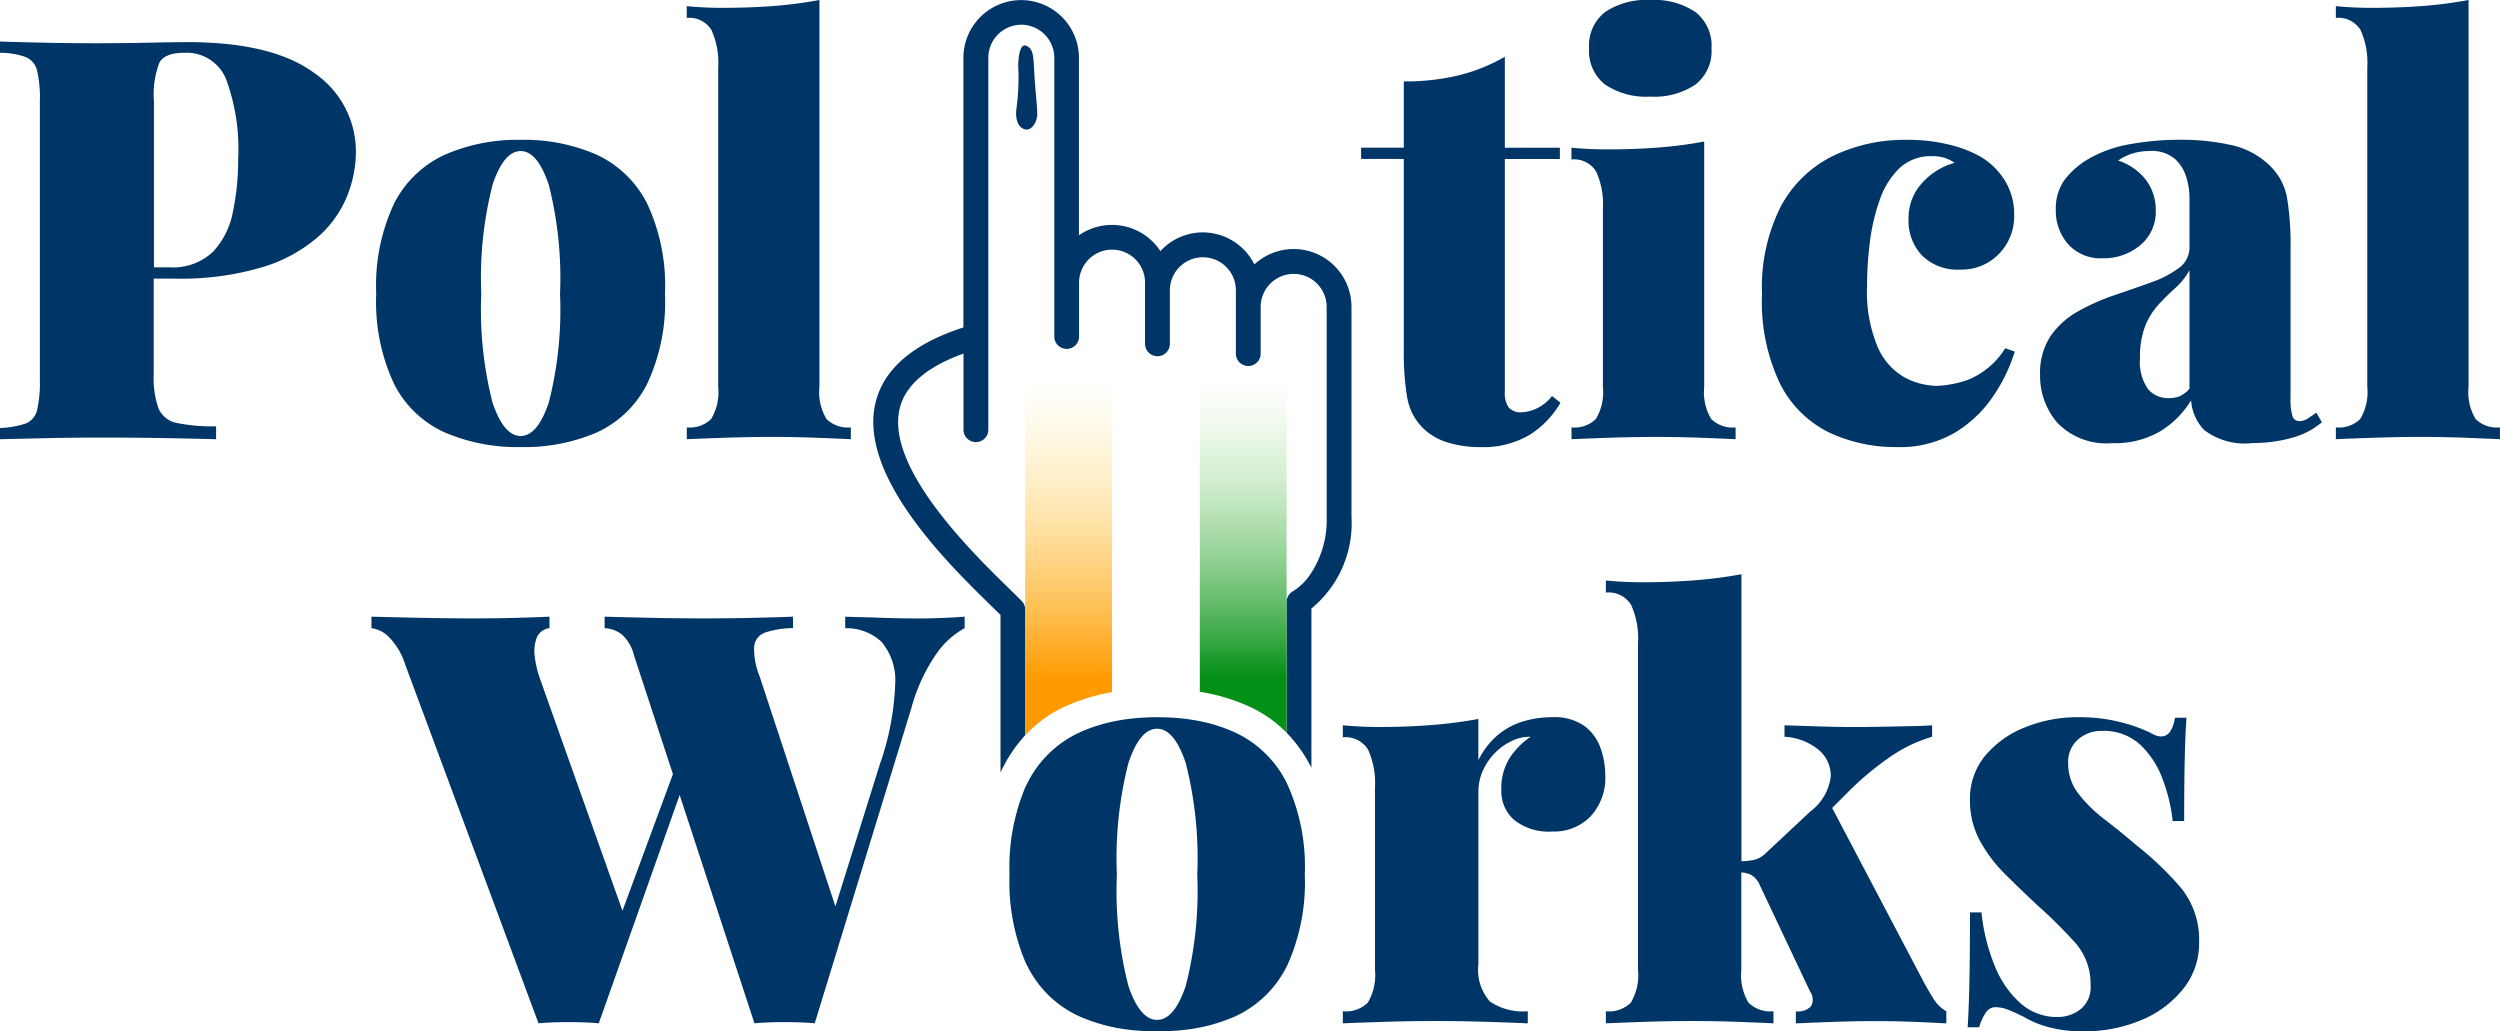 <svg xmlns="http://www.w3.org/2000/svg" width="133.314" height="54.998" viewBox="0 0 133.314 54.998">
    <defs>
        <linearGradient id="0e4uqdbwga" x1=".5" y1=".163" x2=".5" y2=".866" gradientUnits="objectBoundingBox">
            <stop offset="0" stop-color="#b1e89d" stop-opacity="0"/>
            <stop offset="1" stop-color="#048f17"/>
        </linearGradient>
        <linearGradient id="60kcl5w6bb" x1=".5" y1=".16" x2=".5" y2=".869" gradientUnits="objectBoundingBox">
            <stop offset="0" stop-color="#ffe786" stop-opacity="0"/>
            <stop offset="1" stop-color="#ff9a00"/>
        </linearGradient>
    </defs>
    <g data-name="Political Works logo">
        <g data-name="Group 1115">
            <path data-name="Path 1085" d="M-2108.877-222.024v11.185a5.891 5.891 0 0 1-2.137 4.9v8.493a1.469 1.469 0 0 0-.072-.143 7.481 7.481 0 0 0-1.248-1.726v-6.967a.171.171 0 0 1 0-.043.66.66 0 0 1 .347-.543 3.123 3.123 0 0 0 .918-.9 5.209 5.209 0 0 0 .868-3.074v-11.185a1.759 1.759 0 0 0-1.757-1.757 1.761 1.761 0 0 0-1.762 1.757v2.492a.662.662 0 0 1-.66.662.662.662 0 0 1-.662-.662v-3.379a1.761 1.761 0 0 0-1.757-1.757 1.762 1.762 0 0 0-1.763 1.757v2.858a.662.662 0 0 1-.662.662.663.663 0 0 1-.662-.662v-3.265a1.758 1.758 0 0 0-1.757-1.757 1.762 1.762 0 0 0-1.761 1.757v2.875a.66.66 0 0 1-.662.662.661.661 0 0 1-.659-.662v-14.863a1.766 1.766 0 0 0-1.761-1.762 1.763 1.763 0 0 0-1.757 1.762v19.833a.663.663 0 0 1-.662.662.663.663 0 0 1-.662-.662v-4.061c-1.953.708-3.1 1.689-3.4 2.921-.774 3.169 3.881 7.707 5.867 9.645.246.242.462.452.636.629a.644.644 0 0 1 .181.37v.01a.508.508 0 0 1 .009.088v6.691c-.005 0-.009.007-.009.01a7.527 7.527 0 0 0-1.119 1.587 6.683 6.683 0 0 0-.191.389v-8.4c-.131-.131-.275-.268-.432-.425-2.332-2.273-7.179-7-6.23-10.907.437-1.79 2.014-3.138 4.682-4v-14.375a3.084 3.084 0 0 1 3.081-3.081 3.083 3.083 0 0 1 3.081 3.081v9.461a3.085 3.085 0 0 1 1.761-.554 3.079 3.079 0 0 1 2.583 1.4 3.058 3.058 0 0 1 2.261-1 3.08 3.08 0 0 1 2.751 1.707 3.086 3.086 0 0 1 2.091-.82 3.086 3.086 0 0 1 3.087 3.086z" transform="translate(2180.946 238.39)" style="fill:#003567"/>
            <path data-name="Path 1086" d="M-2089.546-224.282c-.409-.2-.477.864-.432 1.387a12.458 12.458 0 0 1-.114 2c-.068.636.159 1 .478 1.068s.636-.364.636-.818-.114-1.341-.159-2.25-.063-1.214-.409-1.387z" transform="translate(2144.289 226.729)" style="fill:#003567"/>
            <path data-name="Path 1087" d="M-2028.523-141.849v22.476a6.6 6.6 0 0 0-1.993-1.4 10.174 10.174 0 0 0-2.636-.786v-20.283z" transform="translate(2097.133 158.45)" style="fill:url(#0e4uqdbwga)"/>
            <path data-name="Path 1088" d="M-2082.673-141.849v20.309a10.206 10.206 0 0 0-2.49.76 6.623 6.623 0 0 0-2.134 1.537c-.005 0-.009.007-.009.01v-22.617z" transform="translate(2141.972 158.45)" style="fill:url(#60kcl5w6bb)"/>
            <path data-name="Path 1089" d="M-2388.468-223.831q-2.232-1.648-6.784-1.647-.568 0-1.947.029t-2.875.031q-1.437 0-2.86-.031t-2.292-.06v.6a4.075 4.075 0 0 1 1.364.224 1.044 1.044 0 0 1 .614.719 6.492 6.492 0 0 1 .149 1.634v14.855a6.494 6.494 0 0 1-.149 1.616 1.008 1.008 0 0 1-.6.719 4.822 4.822 0 0 1-1.379.241v.6q1.228-.031 2.607-.06t2.754-.029q1.857 0 3.5.029t2.665.06v-.69a9.3 9.3 0 0 1-2.1-.179 1.332 1.332 0 0 1-.973-.779 4.925 4.925 0 0 1-.255-1.828v-5.09h1.107a15.132 15.132 0 0 0 4.748-.629 8.038 8.038 0 0 0 2.949-1.632 5.816 5.816 0 0 0 1.529-2.187 6.377 6.377 0 0 0 .449-2.261 5.066 5.066 0 0 0-2.221-4.255zm-4.342 7.427a4.251 4.251 0 0 1-1.078 2.127 3.115 3.115 0 0 1-2.321.808h-.808v-8.864a4.673 4.673 0 0 1 .3-2.067q.3-.508 1.317-.509a2.268 2.268 0 0 1 2.232 1.407 10.749 10.749 0 0 1 .643 4.254 13.487 13.487 0 0 1-.285 2.848z" transform="translate(2405.225 227.724)" style="fill:#003567"/>
            <path data-name="Path 1090" d="M-2280.827-195.025a9.625 9.625 0 0 1 4.058.794 5.706 5.706 0 0 1 2.68 2.591 10.29 10.29 0 0 1 .958 4.822 10.29 10.29 0 0 1-.958 4.822 5.627 5.627 0 0 1-2.68 2.576 9.785 9.785 0 0 1-4.058.778 9.807 9.807 0 0 1-4.043-.778 5.609 5.609 0 0 1-2.7-2.576 10.284 10.284 0 0 1-.958-4.822 10.284 10.284 0 0 1 .958-4.822 5.687 5.687 0 0 1 2.7-2.591 9.646 9.646 0 0 1 4.043-.794zm0 .6q-.9 0-1.5 1.8a20.124 20.124 0 0 0-.6 5.81 19.957 19.957 0 0 0 .6 5.8q.6 1.782 1.5 1.782t1.5-1.782a19.965 19.965 0 0 0 .6-5.8 20.133 20.133 0 0 0-.6-5.81q-.602-1.801-1.5-1.801z" transform="translate(2308.591 202.482)" style="fill:#003567"/>
            <path data-name="Path 1091" d="M-2185.139-238.393v20.635a2.787 2.787 0 0 0 .375 1.707 1.616 1.616 0 0 0 1.3.449v.629q-.6-.029-1.8-.075t-2.456-.045q-1.258 0-2.545.045t-1.947.075v-.629a1.618 1.618 0 0 0 1.3-.449 2.79 2.79 0 0 0 .375-1.707V-234.8a4.236 4.236 0 0 0-.36-1.992 1.375 1.375 0 0 0-1.318-.644v-.629q.958.09 1.857.09 1.5 0 2.8-.1a22.809 22.809 0 0 0 2.419-.318z" transform="translate(2228.836 238.393)" style="fill:#003567"/>
            <path data-name="Path 1092" d="M-1975.468-220.8v4.852h2.935v.6h-2.935v12.429a1.293 1.293 0 0 0 .21.824.843.843 0 0 0 .689.254 2.008 2.008 0 0 0 .779-.195 2.255 2.255 0 0 0 .839-.674l.449.36a4.907 4.907 0 0 1-1.662 1.722 4.818 4.818 0 0 1-2.591.644 5.829 5.829 0 0 1-1.782-.254 3.17 3.17 0 0 1-1.3-.764 3.02 3.02 0 0 1-.839-1.632 14.42 14.42 0 0 1-.18-2.531v-10.185h-2.276v-.6h2.276v-3.534a12.328 12.328 0 0 0 2.89-.315 9.441 9.441 0 0 0 2.498-1.001z" transform="translate(2055.714 223.826)" style="fill:#003567"/>
            <path data-name="Path 1093" d="M-1910.754-230.846v13.088a2.788 2.788 0 0 0 .374 1.707 1.617 1.617 0 0 0 1.3.449v.629q-.6-.029-1.8-.075t-2.456-.045q-1.258 0-2.546.045t-1.947.075v-.629a1.618 1.618 0 0 0 1.3-.449 2.79 2.79 0 0 0 .374-1.707v-9.494a4.24 4.24 0 0 0-.359-1.992 1.376 1.376 0 0 0-1.318-.644v-.629q.958.09 1.857.09 1.5 0 2.8-.1a22.849 22.849 0 0 0 2.421-.319zm-2.875-7.547a3.936 3.936 0 0 1 2.411.644 2.267 2.267 0 0 1 .854 1.932 2.266 2.266 0 0 1-.854 1.932 3.934 3.934 0 0 1-2.411.644 3.933 3.933 0 0 1-2.411-.644 2.266 2.266 0 0 1-.853-1.932 2.266 2.266 0 0 1 .853-1.932 3.936 3.936 0 0 1 2.411-.644z" transform="translate(2001.631 238.393)" style="fill:#003567"/>
            <path data-name="Path 1094" d="M-1851.083-195.025a9.161 9.161 0 0 1 2.336.27 6.365 6.365 0 0 1 1.617.629 3.789 3.789 0 0 1 1.3 1.273 3.413 3.413 0 0 1 .494 1.842 2.862 2.862 0 0 1-.809 2.066 2.745 2.745 0 0 1-2.067.838 2.69 2.69 0 0 1-2.037-.749 2.694 2.694 0 0 1-.719-1.947 2.742 2.742 0 0 1 .734-1.932 3.607 3.607 0 0 1 1.722-1.063 2.109 2.109 0 0 0-.494-.255 2.059 2.059 0 0 0-.7-.1 2.431 2.431 0 0 0-1.752.644 4.289 4.289 0 0 0-1.048 1.692 10.535 10.535 0 0 0-.524 2.246 18.783 18.783 0 0 0-.15 2.336 7.6 7.6 0 0 0 .569 3.264 3.4 3.4 0 0 0 1.438 1.617 3.752 3.752 0 0 0 1.737.449 5.843 5.843 0 0 0 1.617-.315 4.18 4.18 0 0 0 2.007-1.692l.509.18a8.86 8.86 0 0 1-1.153 2.381 6.488 6.488 0 0 1-2.052 1.947 5.78 5.78 0 0 1-3.055.763 8.347 8.347 0 0 1-3.639-.778 5.793 5.793 0 0 1-2.606-2.576 10.152 10.152 0 0 1-.973-4.822 9.508 9.508 0 0 1 1.018-4.687 6.311 6.311 0 0 1 2.77-2.665 8.8 8.8 0 0 1 3.91-.856z" transform="translate(1952.742 202.482)" style="fill:#003567"/>
            <path data-name="Path 1095" d="M-1768.7-178.852a3.636 3.636 0 0 1-2.95-1.093 3.828 3.828 0 0 1-.913-2.531 3.563 3.563 0 0 1 .569-2.1 4.4 4.4 0 0 1 1.482-1.318 11.583 11.583 0 0 1 1.932-.854q1.018-.344 1.932-.674a5.533 5.533 0 0 0 1.482-.764 1.35 1.35 0 0 0 .569-1.123v-2.666a3.809 3.809 0 0 0-.165-1.048 2.154 2.154 0 0 0-.614-.988 1.913 1.913 0 0 0-1.348-.419 3.064 3.064 0 0 0-.913.135 2.6 2.6 0 0 0-.764.375 3.068 3.068 0 0 1 1.528 1.093 2.686 2.686 0 0 1 .479 1.542 2.311 2.311 0 0 1-.838 1.887 3.017 3.017 0 0 1-1.977.689 2.341 2.341 0 0 1-1.857-.749 2.707 2.707 0 0 1-.659-1.857 2.616 2.616 0 0 1 .464-1.572 4.41 4.41 0 0 1 1.393-1.183 6.767 6.767 0 0 1 2.156-.734 14.972 14.972 0 0 1 2.635-.225 12.358 12.358 0 0 1 2.725.285 4.246 4.246 0 0 1 2.156 1.213 3.135 3.135 0 0 1 .809 1.647 14.692 14.692 0 0 1 .18 2.546v8.026a3.257 3.257 0 0 0 .1 1.018.377.377 0 0 0 .374.269.823.823 0 0 0 .464-.15q.225-.149.434-.3l.3.509a4.152 4.152 0 0 1-1.632.839 7.653 7.653 0 0 1-2.051.269 3.578 3.578 0 0 1-2.591-.689 2.51 2.51 0 0 1-.7-1.587 4.964 4.964 0 0 1-1.617 1.632 4.737 4.737 0 0 1-2.574.65zm2.995-2.4a1.516 1.516 0 0 0 .584-.1 1.512 1.512 0 0 0 .524-.4v-6.319a3.641 3.641 0 0 1-.749.943q-.449.4-.884.869a3.822 3.822 0 0 0-.719 1.138 4.458 4.458 0 0 0-.284 1.722 2.506 2.506 0 0 0 .434 1.677 1.412 1.412 0 0 0 1.091.474z" transform="translate(1881.352 202.482)" style="fill:#003567"/>
            <path data-name="Path 1096" d="M-1673.711-238.393v20.635a2.787 2.787 0 0 0 .374 1.707 1.616 1.616 0 0 0 1.3.449v.629q-.6-.029-1.8-.075t-2.456-.045q-1.258 0-2.546.045t-1.947.075v-.629a1.618 1.618 0 0 0 1.3-.449 2.79 2.79 0 0 0 .375-1.707V-234.8a4.24 4.24 0 0 0-.359-1.992 1.376 1.376 0 0 0-1.318-.644v-.629q.958.09 1.857.09 1.5 0 2.8-.1a22.822 22.822 0 0 0 2.42-.318z" transform="translate(1805.348 238.393)" style="fill:#003567"/>
            <path data-name="Path 1097" d="M-2259.5-47.074q-.643.031-1.256.031-1.041 0-1.945-.031t-2.067-.061v.612a2.748 2.748 0 0 1 1.93.72 3.169 3.169 0 0 1 .735 2.266 14.429 14.429 0 0 1-.827 4.3l-2.361 7.55-4.04-12.266a3.815 3.815 0 0 1-.291-1.608.875.875 0 0 1 .6-.735 4.712 4.712 0 0 1 1.47-.23v-.612q-.766.031-2.037.061t-2.71.031q-1.44 0-2.848-.031t-2.45-.061v.612a1.634 1.634 0 0 1 .919.337 2.165 2.165 0 0 1 .643 1.1l2.08 6.349-2.691 7.287-4.442-12.5a5.555 5.555 0 0 1-.23-1.026 2.041 2.041 0 0 1 .092-1.011.831.831 0 0 1 .689-.536v-.612q-.643.031-1.684.061t-2.389.031q-1.348 0-2.833-.031t-2.588-.061v.612a1.629 1.629 0 0 1 .919.46 3.723 3.723 0 0 1 .888 1.5l7.1 19.11q.368-.03.781-.046c.276-.01.546-.015.812-.015q.428 0 .842.015t.781.046l4.312-12.173 3.988 12.173q.368-.03.781-.046t.812-.015q.428 0 .842.015t.781.046l5.145-16.783a9.414 9.414 0 0 1 1.378-2.97 4.435 4.435 0 0 1 1.47-1.317v-.612q-.456.038-1.101.064z" transform="translate(2309.839 80.022)" style="fill:#003567"/>
            <path data-name="Path 1098" d="M-2077.386-12.473a.01.01 0 0 0 0-.007.152.152 0 0 0-.014-.028 5.838 5.838 0 0 0-2.741-2.65 8.417 8.417 0 0 0-1.874-.6 10.371 10.371 0 0 0-1.044-.153q-.593-.059-1.231-.058t-1.235.06a10.253 10.253 0 0 0-1.169.182 8.591 8.591 0 0 0-1.732.569 5.817 5.817 0 0 0-2.756 2.65 6.267 6.267 0 0 0-.136.272.092.092 0 0 0-.009.019 11.008 11.008 0 0 0-.836 4.639 11 11 0 0 0 .844 4.66c.043.093.089.184.136.272a5.733 5.733 0 0 0 2.756 2.633 9.2 9.2 0 0 0 2.9.736 11.994 11.994 0 0 0 1.238.06q.64 0 1.235-.058a9.135 9.135 0 0 0 2.915-.738 5.753 5.753 0 0 0 2.741-2.633c.022-.041.043-.083.063-.126a10.711 10.711 0 0 0 .917-4.806 10.574 10.574 0 0 0-.968-4.895zm-5.377 10.823q-.614 1.821-1.531 1.821t-1.532-1.821a20.4 20.4 0 0 1-.612-5.927 20.565 20.565 0 0 1 .612-5.941q.611-1.836 1.532-1.836t1.531 1.836a20.62 20.62 0 0 1 .612 5.941 20.454 20.454 0 0 1-.612 5.926z" transform="translate(2145.996 54.215)" style="fill:#003567"/>
            <path data-name="Path 1099" d="M-1977.608-15.967a2.742 2.742 0 0 1 1.715.475 2.511 2.511 0 0 1 .858 1.194 4.408 4.408 0 0 1 .245 1.424 3.025 3.025 0 0 1-.781 2.19 2.7 2.7 0 0 1-2.037.812 2.978 2.978 0 0 1-2.037-.613 2.031 2.031 0 0 1-.689-1.592 3.058 3.058 0 0 1 .444-1.715 4.073 4.073 0 0 1 1.118-1.133 2.164 2.164 0 0 0-.98.214 2.948 2.948 0 0 0-.9.628 3.238 3.238 0 0 0-.659.949 2.728 2.728 0 0 0-.245 1.149V-2.8a2.545 2.545 0 0 0 .612 1.991 3.115 3.115 0 0 0 2.021.521v.644q-.7-.03-2.1-.076t-2.864-.046q-1.378 0-2.787.046t-2.113.076v-.643a1.655 1.655 0 0 0 1.332-.459 2.856 2.856 0 0 0 .383-1.746V-12.2a4.335 4.335 0 0 0-.367-2.037 1.407 1.407 0 0 0-1.347-.658v-.643q.979.092 1.9.092 1.531 0 2.863-.107a23.327 23.327 0 0 0 2.465-.322v2.205a4.153 4.153 0 0 1 .98-1.3 3.813 3.813 0 0 1 1.332-.75 5.254 5.254 0 0 1 1.638-.247z" transform="translate(2060.393 54.213)" style="fill:#003567"/>
            <path data-name="Path 1100" d="M-1889.76-37.7q-.275-.444-.521-.9l-4.867-9.251.794-.794a15.787 15.787 0 0 1 2.3-1.929 7.7 7.7 0 0 1 2.235-1.072v-.612q-.4.031-1.148.046l-1.577.031q-.827.016-1.47.015-.735 0-1.761-.031t-1.914-.061v.612a3.1 3.1 0 0 1 1.791.674 1.783 1.783 0 0 1 .674 1.455 2.748 2.748 0 0 1-1.087 1.853l-2.358 2.205a1.328 1.328 0 0 1-.674.383 3.8 3.8 0 0 1-.643.069v-15.307a23.342 23.342 0 0 1-2.465.321q-1.332.108-2.864.107-.919 0-1.9-.092v.643a1.406 1.406 0 0 1 1.347.658 4.333 4.333 0 0 1 .367 2.037v17.426a2.854 2.854 0 0 1-.383 1.746 1.655 1.655 0 0 1-1.332.459v.643q.673-.03 1.99-.076t2.6-.046q1.286 0 2.511.046t1.837.076v-.643a1.653 1.653 0 0 1-1.332-.459 2.851 2.851 0 0 1-.383-1.746v-5.2a1.487 1.487 0 0 1 .49.116 1.108 1.108 0 0 1 .49.551l2.695 5.7a.723.723 0 0 1 .046.766.956.956 0 0 1-.812.276v.643q.612-.03 1.853-.076t2.465-.046q1.072 0 2.129.046t1.577.076v-.643a1.971 1.971 0 0 1-.7-.695z" transform="translate(1992.849 90.935)" style="fill:#003567"/>
            <path data-name="Path 1101" d="M-1789.132-15.967a8.738 8.738 0 0 1 2.374.291 8.17 8.17 0 0 1 1.485.536q1.072.643 1.317-.8h.612q-.062.889-.092 2.159t-.031 3.353h-.612a9.168 9.168 0 0 0-.536-2.236 4.783 4.783 0 0 0-1.195-1.837 2.85 2.85 0 0 0-2.036-.735 1.875 1.875 0 0 0-1.286.459 1.588 1.588 0 0 0-.521 1.256 2.623 2.623 0 0 0 .551 1.638 7.546 7.546 0 0 0 1.409 1.378q.857.659 1.715 1.393a16.86 16.86 0 0 1 2.358 2.266 4.378 4.378 0 0 1 .949 2.909 3.857 3.857 0 0 1-.842 2.45 5.564 5.564 0 0 1-2.236 1.669 7.816 7.816 0 0 1-3.108.6 6.769 6.769 0 0 1-1.868-.23 5.124 5.124 0 0 1-1.286-.536q-.49-.245-.842-.383a1.886 1.886 0 0 0-.689-.138.618.618 0 0 0-.52.322 2.639 2.639 0 0 0-.337.75h-.613q.061-.98.092-2.389t.031-3.736h.613a10.24 10.24 0 0 0 .72 2.879 5.238 5.238 0 0 0 1.377 1.979 2.9 2.9 0 0 0 1.945.72 1.974 1.974 0 0 0 1.24-.414 1.5 1.5 0 0 0 .536-1.271 3.3 3.3 0 0 0-.811-2.266 25.6 25.6 0 0 0-2.037-2.021q-.919-.857-1.73-1.669a7.625 7.625 0 0 1-1.332-1.776 4.47 4.47 0 0 1-.521-2.159 3.577 3.577 0 0 1 .812-2.358 5.289 5.289 0 0 1 2.128-1.516 7.406 7.406 0 0 1 2.817-.537z" transform="translate(1899.939 54.213)" style="fill:#003567"/>
        </g>
    </g>
</svg>
